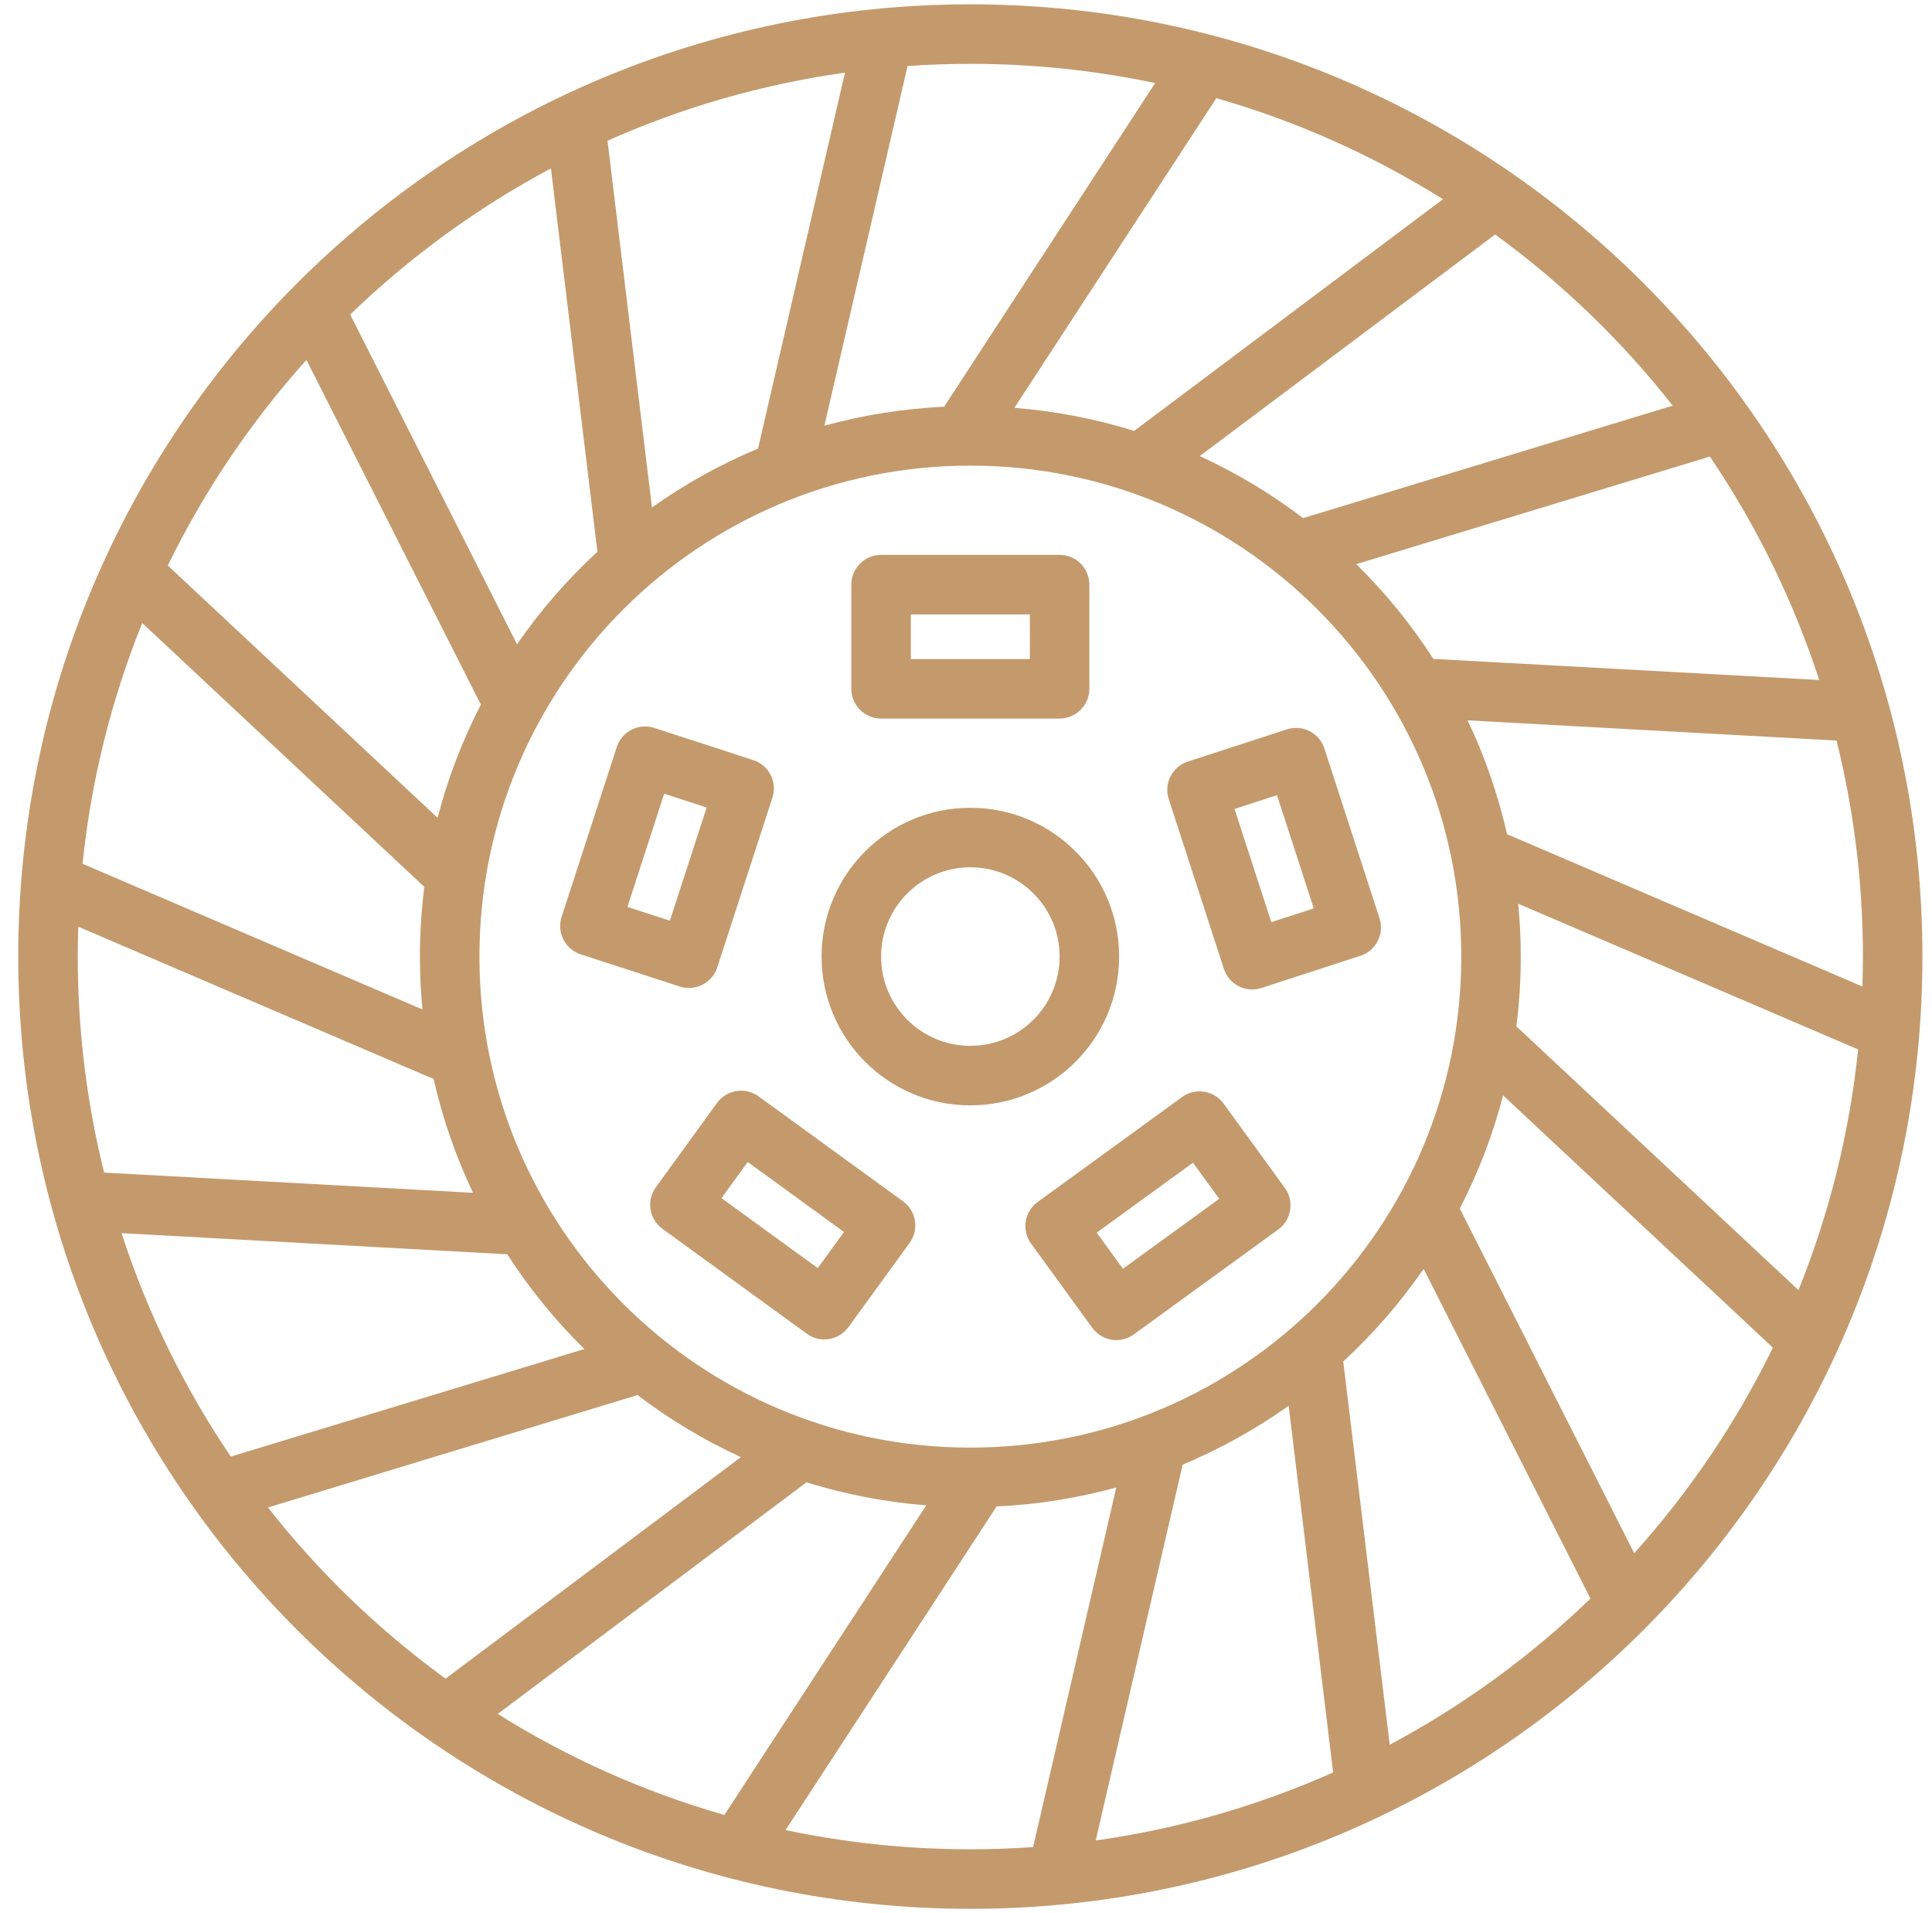 <svg width="101" height="100" viewBox="0 0 101 100" fill="none" xmlns="http://www.w3.org/2000/svg">
<path d="M50.727 0.226C78.216 0.226 100.5 22.511 100.5 49.999C100.5 77.487 78.216 99.771 50.727 99.772C23.239 99.772 0.954 77.487 0.954 49.999C0.954 22.51 23.239 0.226 50.727 0.226ZM58.356 77.75C56.347 78.301 54.25 78.641 52.091 78.742C52.072 78.777 52.053 78.812 52.031 78.846L41.066 95.655C44.184 96.312 47.415 96.66 50.727 96.66C51.83 96.66 52.924 96.62 54.008 96.545L58.356 77.75ZM67.368 73.478C65.65 74.698 63.791 75.733 61.821 76.557C61.817 76.583 61.814 76.609 61.808 76.636L57.281 96.199C61.641 95.586 65.807 94.373 69.693 92.642L67.368 73.478ZM42.096 77.529L26.02 89.586C29.663 91.865 33.643 93.655 37.869 94.864L48.422 78.683C46.257 78.511 44.16 78.101 42.157 77.477L42.096 77.529ZM74.425 66.323C73.204 68.092 71.791 69.716 70.216 71.168L70.235 71.277L72.651 91.195C76.504 89.141 80.033 86.563 83.145 83.555L74.425 66.323ZM33.215 72.953L14.009 78.795C16.674 82.188 19.801 85.2 23.292 87.742L38.733 76.162C36.805 75.277 34.992 74.185 33.322 72.914C33.287 72.928 33.252 72.942 33.215 72.953ZM78.578 57.254C78.039 59.329 77.274 61.313 76.311 63.179L76.38 63.298L85.433 81.185C88.319 77.974 90.766 74.362 92.681 70.44L78.578 57.254ZM6.352 64.454C7.713 68.638 9.648 72.563 12.066 76.134L30.549 70.512C29.028 69.016 27.672 67.353 26.513 65.552H26.378L6.352 64.454ZM50.727 24.337C36.554 24.337 25.064 35.827 25.064 50.001C25.064 64.175 36.554 75.665 50.727 75.665C64.901 75.665 76.391 64.175 76.392 50.001C76.392 35.827 64.901 24.337 50.727 24.337ZM61.929 57.255C62.61 56.858 63.495 57.035 63.969 57.687L67.169 62.091C67.673 62.786 67.519 63.758 66.824 64.263L59.274 69.748C58.58 70.253 57.607 70.1 57.102 69.405L53.901 65L53.815 64.867C53.418 64.186 53.595 63.3 54.246 62.827L61.795 57.342L61.929 57.255ZM37.586 57.526C38.111 56.938 39.008 56.833 39.659 57.307L47.209 62.792C47.903 63.297 48.058 64.269 47.554 64.964L44.353 69.368C43.849 70.063 42.875 70.218 42.18 69.713L34.631 64.228L34.506 64.127C33.919 63.602 33.813 62.706 34.286 62.055L37.486 57.649L37.586 57.526ZM79.369 47.236C79.456 48.146 79.502 49.068 79.502 50.001C79.502 51.239 79.423 52.459 79.272 53.655C79.273 53.657 79.275 53.658 79.276 53.659L79.398 53.763L94.019 67.433C95.613 63.478 96.683 59.256 97.138 54.852L79.369 47.236ZM57.333 64.43L58.704 66.317L63.737 62.66L62.366 60.773L57.333 64.43ZM37.718 62.625L42.751 66.282L44.122 64.394L39.089 60.737L37.718 62.625ZM4.092 48.437C4.075 48.955 4.065 49.476 4.065 49.999C4.065 53.893 4.545 57.674 5.443 61.29L24.729 62.346C23.833 60.463 23.137 58.468 22.665 56.387C22.612 56.37 22.559 56.352 22.507 56.329L4.092 48.437ZM50.727 42.222C55.023 42.222 58.505 45.704 58.505 49.999C58.505 54.294 55.023 57.776 50.727 57.776C46.432 57.776 42.95 54.294 42.95 49.999C42.95 45.704 46.432 42.222 50.727 42.222ZM50.727 45.333C48.151 45.333 46.062 47.422 46.062 49.999C46.062 52.576 48.151 54.665 50.727 54.665C53.304 54.665 55.394 52.576 55.394 49.999C55.394 47.422 53.305 45.333 50.727 45.333ZM7.434 32.565C5.84 36.52 4.771 40.742 4.315 45.148L22.084 52.763C21.997 51.854 21.952 50.933 21.952 50.001C21.952 48.762 22.031 47.541 22.183 46.344C22.181 46.343 22.179 46.342 22.178 46.341L22.056 46.237L7.434 32.565ZM67.429 38.082C68.199 37.915 68.986 38.356 69.235 39.122L72.118 47.998C72.384 48.815 71.937 49.692 71.12 49.958L65.942 51.641C65.125 51.906 64.248 51.459 63.982 50.642L61.099 41.766L61.057 41.612C60.89 40.842 61.332 40.054 62.098 39.806L67.275 38.123L67.429 38.082ZM32.301 38.897C32.619 38.175 33.438 37.798 34.204 38.047L39.382 39.73C40.199 39.995 40.645 40.873 40.38 41.69L37.497 50.565C37.232 51.382 36.354 51.83 35.537 51.565L30.359 49.882L30.21 49.825C29.489 49.507 29.112 48.688 29.36 47.922L32.244 39.046L32.301 38.897ZM76.723 37.651C77.619 39.535 78.316 41.531 78.788 43.613C78.792 43.614 78.795 43.615 78.799 43.616L78.948 43.672L97.361 51.562C97.378 51.043 97.389 50.522 97.389 49.999C97.389 46.105 96.908 42.324 96.01 38.708L76.723 37.651ZM64.538 42.284L66.461 48.201L68.68 47.48L66.758 41.563L64.538 42.284ZM32.8 47.403L35.02 48.124L36.941 42.207L34.723 41.486L32.8 47.403ZM16.02 18.812C13.134 22.023 10.686 25.636 8.771 29.558L22.875 42.745C23.414 40.67 24.18 38.687 25.143 36.821L25.076 36.705L16.02 18.812ZM55.552 29.011C56.336 29.09 56.948 29.753 56.948 30.559V36.003C56.948 36.862 56.252 37.558 55.393 37.558H46.06C45.202 37.558 44.505 36.862 44.505 36.003V30.559L44.513 30.399C44.592 29.615 45.255 29.003 46.06 29.003H55.393L55.552 29.011ZM70.902 29.487C72.423 30.983 73.779 32.645 74.939 34.446L75.077 34.447L95.103 35.543C93.741 31.36 91.806 27.435 89.388 23.864L70.902 29.487ZM47.616 34.447H53.838V32.114H47.616V34.447ZM28.801 8.802C24.949 10.856 21.419 13.434 18.307 16.442L27.029 33.676C28.249 31.909 29.662 30.285 31.236 28.834L31.218 28.724L28.801 8.802ZM62.721 23.838C64.648 24.723 66.459 25.815 68.129 27.085C68.165 27.071 68.201 27.057 68.238 27.046L87.446 21.203C84.781 17.81 81.654 14.798 78.163 12.256L62.721 23.838ZM44.173 3.797C39.812 4.41 35.645 5.624 31.759 7.355L34.084 26.524C35.803 25.304 37.661 24.268 39.631 23.444C39.636 23.417 39.64 23.39 39.647 23.363L44.173 3.797ZM53.03 21.317C55.195 21.489 57.292 21.898 59.296 22.523C59.317 22.505 59.337 22.487 59.359 22.471L75.436 10.412C71.792 8.133 67.813 6.341 63.587 5.132L53.03 21.317ZM50.727 3.337C49.624 3.337 48.53 3.376 47.445 3.451L43.097 22.25C45.106 21.699 47.203 21.359 49.363 21.258C49.382 21.223 49.402 21.188 49.424 21.154L60.389 4.341C57.271 3.684 54.04 3.337 50.727 3.337Z" fill="#C49A6C"/>
</svg>
